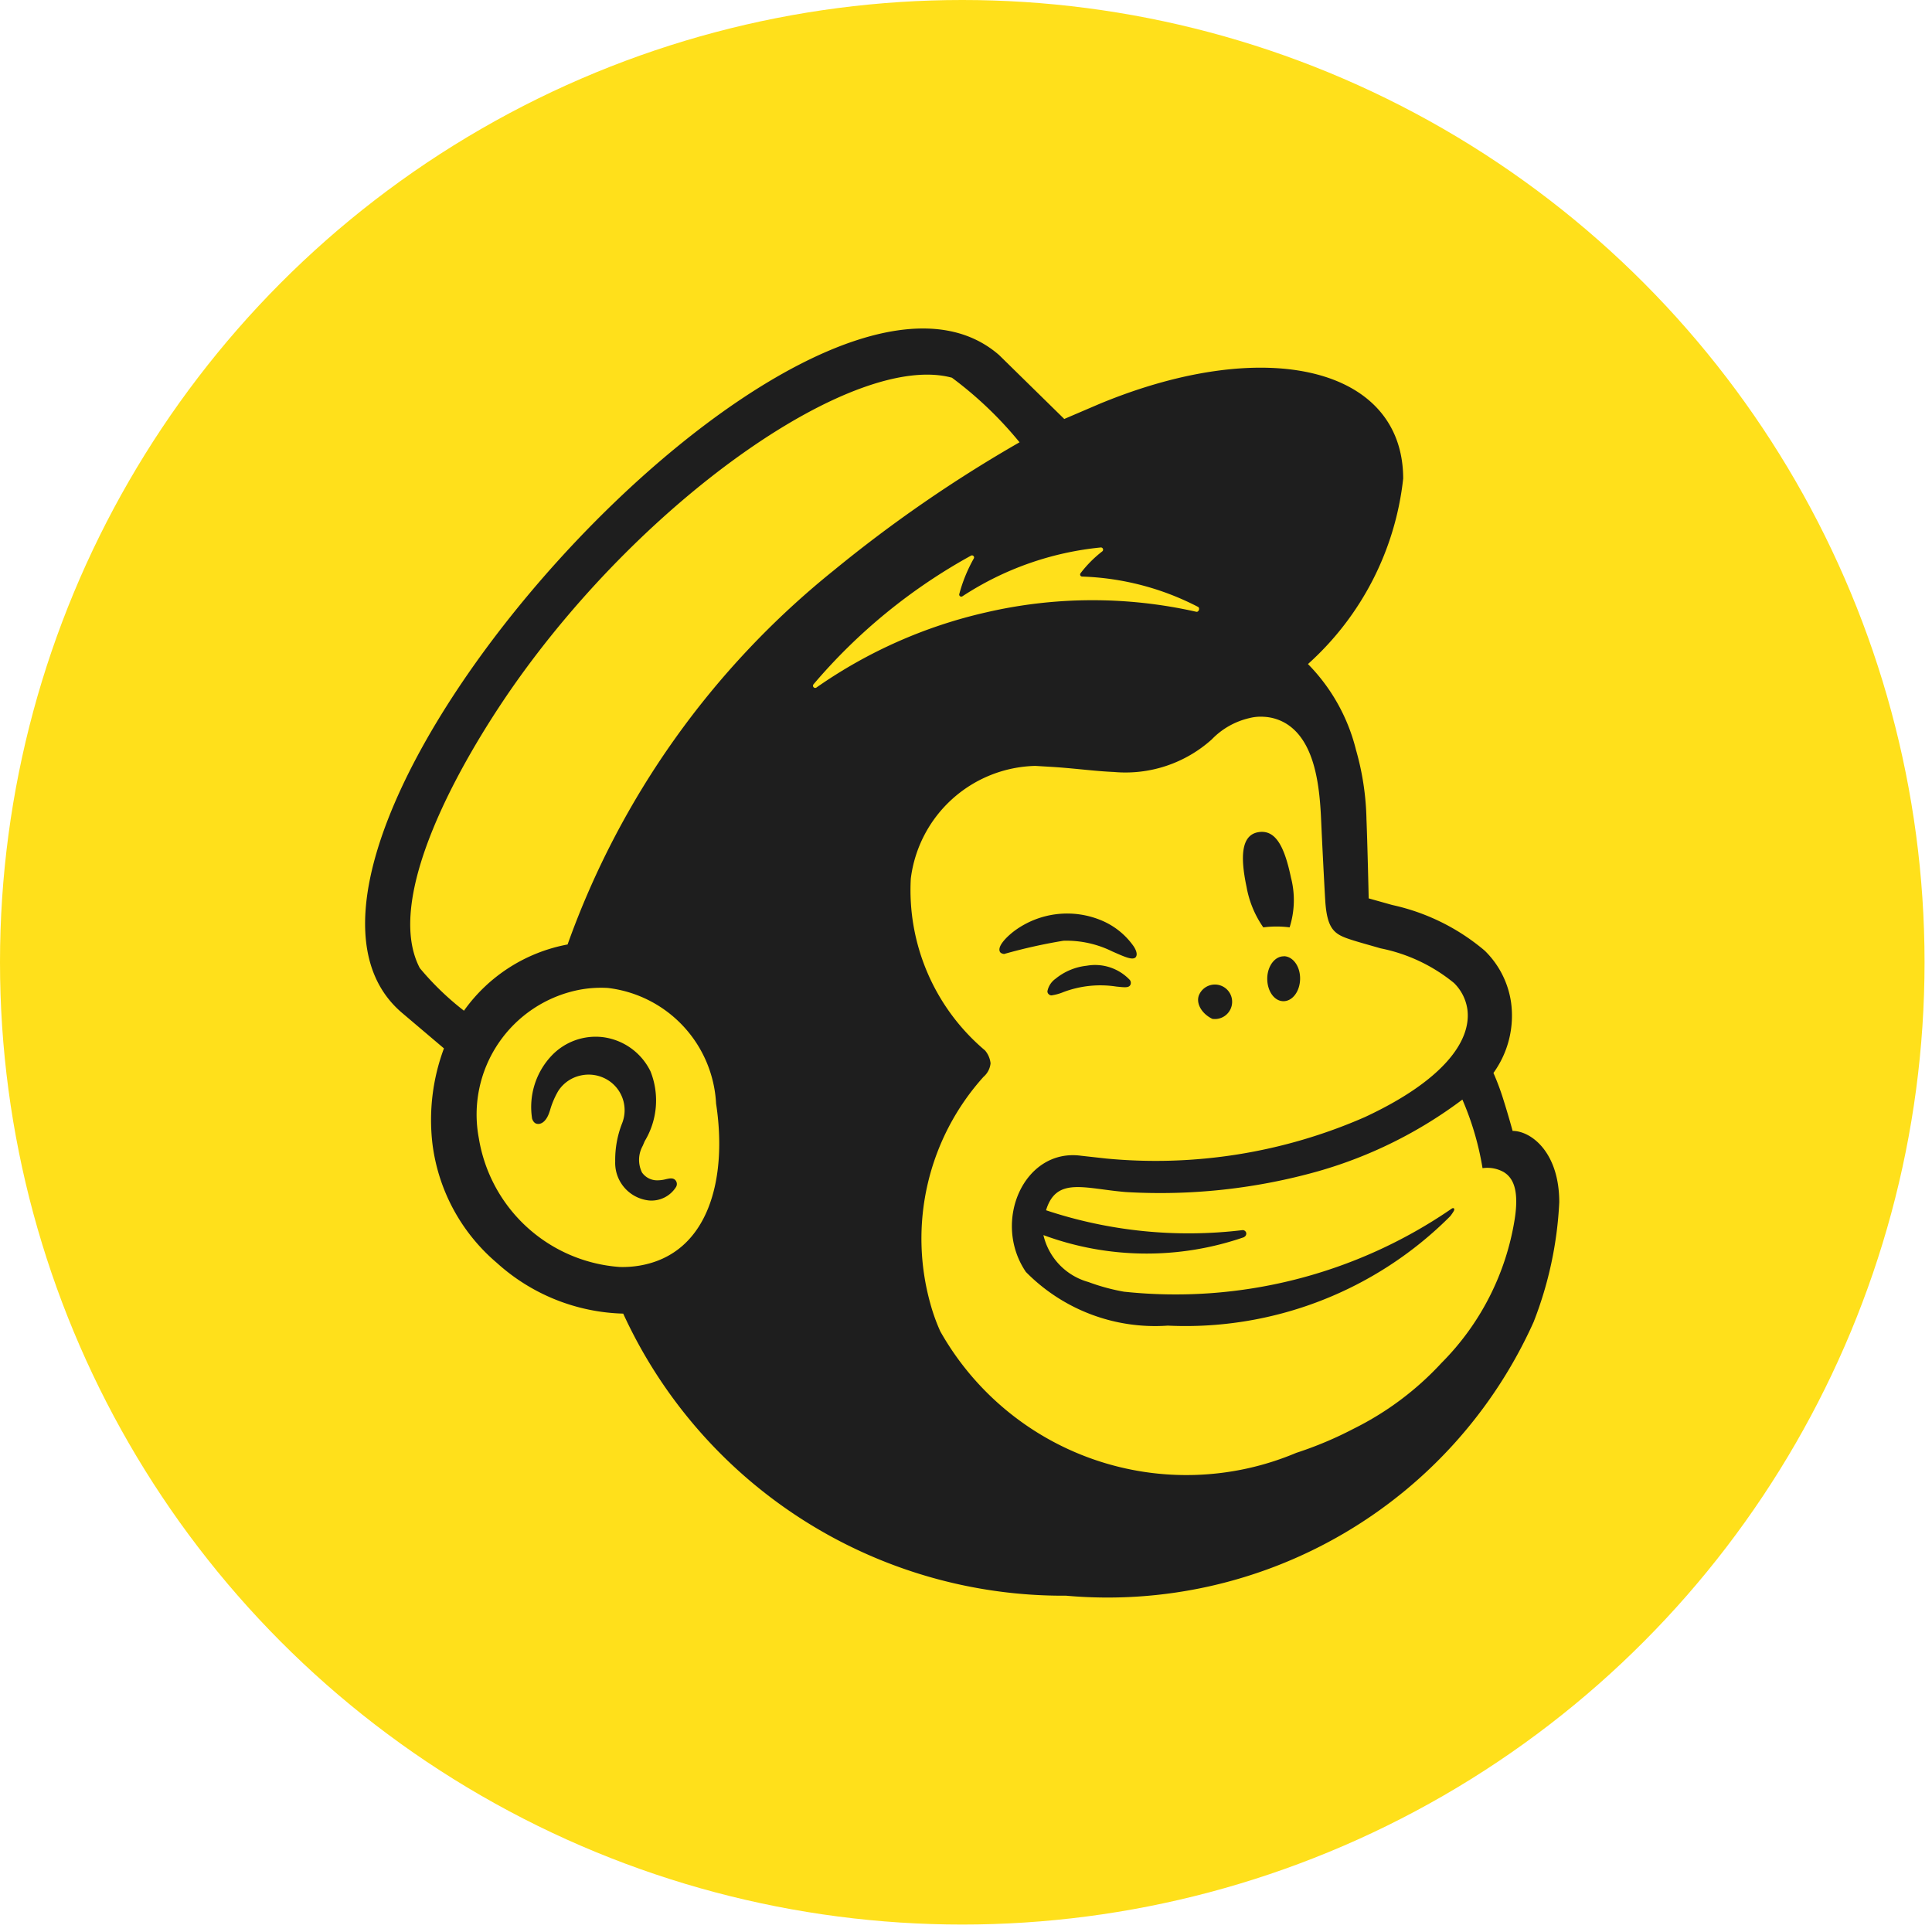<svg data-tags="mail chimp" xmlns="http://www.w3.org/2000/svg" viewBox="0 0 14 14"><circle cx="6.973" cy="6.973" r="6.973" fill="#ffe01b"/><path d="M9.155 6.72a.74.74 0 01.19 0 .65.65 0 00.01-.36c-.046-.218-.108-.35-.235-.33s-.133.179-.087.397a.739.739 0 00.122.294zM8.059 6.894c.091.04.147.066.17.043.013-.015.01-.042-.013-.078a.537.537 0 00-.236-.19.644.644 0 00-.627.075c-.06.045-.119.107-.11.145.002.012.011.021.033.024a3.906 3.906 0 01.43-.096.748.748 0 01.353.077zM7.875 6.998a.43.43 0 00-.227.095.145.145 0 00-.058.09.028.028 0 00.01.022.029.029 0 00.019.008.363.363 0 00.087-.024.758.758 0 01.383-.04c.06.006.088.01.101-.01a.034.034 0 00-.003-.038.346.346 0 00-.312-.103zM8.785 7.383a.125.125 0 10-.094-.178c-.029.059.013.139.094.178zM9.304 6.93c-.065-.002-.12.07-.121.16s.05.164.116.165.12-.07.122-.16-.05-.164-.117-.166zM4.895 8.553c-.017-.02-.043-.014-.07-.008a.246.246 0 01-.06.008.133.133 0 01-.113-.057.208.208 0 01.005-.192l.015-.035a.57.57 0 00.042-.505.447.447 0 00-.342-.248.44.44 0 00-.376.135.541.541 0 00-.14.456c.01.028.026.036.038.037.025.004.061-.014.084-.076l.007-.02a.605.605 0 01.06-.142.258.258 0 01.165-.113.264.264 0 01.2.037.257.257 0 01.098.31.724.724 0 00-.05.276.274.274 0 00.244.283.21.21 0 00.197-.098.042.042 0 00-.004-.048z" fill="#1e1e1e"/><path d="M10.961 8.195c-.004-.014-.03-.11-.066-.224a1.815 1.815 0 00-.073-.196.709.709 0 00.127-.516.654.654 0 00-.19-.37 1.544 1.544 0 00-.67-.331l-.171-.048c0-.007-.009-.402-.016-.572a1.962 1.962 0 00-.076-.504 1.348 1.348 0 00-.348-.622 2.115 2.115 0 00.69-1.344c-.001-.802-.986-1.044-2.199-.542l-.257.11-.472-.463c-1.383-1.206-5.708 3.6-4.325 4.768l.302.256a1.485 1.485 0 00-.084.686 1.351 1.351 0 00.467.868 1.42 1.42 0 00.916.368 3.506 3.506 0 003.209 2.044 3.385 3.385 0 003.388-1.983 2.734 2.734 0 00.186-.868c0-.365-.206-.517-.338-.517zm-6.326.976a.746.746 0 01-.144.01 1.115 1.115 0 01-1.021-.932.921.921 0 01.725-1.076.85.85 0 01.209-.014.89.89 0 01.785.838c.083.539-.05 1.088-.554 1.174zm-.522-2.327a1.189 1.189 0 00-.751.48 2.042 2.042 0 01-.32-.309c-.266-.507.292-1.493.682-2.05C4.69 3.59 6.2 2.548 6.898 2.737a2.746 2.746 0 01.49.468 9.848 9.848 0 00-1.347.929 6.116 6.116 0 00-1.928 2.71zm4.902 2.12a.028.028 0 00.016-.027.026.026 0 00-.028-.023A3.27 3.27 0 017.58 8.77c.075-.245.276-.157.578-.132a4.226 4.226 0 001.395-.151 3.198 3.198 0 001.044-.519 2.102 2.102 0 01.146.497.243.243 0 01.153.028c.066.04.114.125.08.342a1.896 1.896 0 01-.53 1.041 2.187 2.187 0 01-.637.477 2.692 2.692 0 01-.416.175 2.048 2.048 0 01-2.579-.88 1.356 1.356 0 01-.072-.2 1.752 1.752 0 01.385-1.645.149.149 0 00.051-.098.173.173 0 00-.04-.093A1.52 1.52 0 016.6 6.367a.932.932 0 01.902-.817l.101.006c.174.01.325.032.468.038a.936.936 0 00.71-.236.55.55 0 01.271-.154.331.331 0 01.104-.01.343.343 0 01.174.056c.205.136.234.465.244.706.006.137.023.47.029.566.013.218.07.249.186.287.065.021.126.037.215.063a1.215 1.215 0 01.532.251.334.334 0 01.097.19c.032.233-.18.52-.743.782a3.776 3.776 0 01-1.876.3l-.18-.02c-.413-.056-.648.477-.4.842a1.313 1.313 0 001.028.389 2.71 2.71 0 002.047-.793.385.385 0 00.023-.033c.014-.021.002-.033-.015-.02a3.529 3.529 0 01-2.373.6 1.473 1.473 0 01-.257-.07.461.461 0 01-.326-.34 2.157 2.157 0 001.454.015zm-1.414-.166zM5.894 4.96a4.073 4.073 0 011.143-.934.015.015 0 01.02.02 1.101 1.101 0 00-.106.26.015.015 0 00.023.015 2.226 2.226 0 011.004-.354.016.016 0 01.01.028.854.854 0 00-.158.159.015.015 0 00.012.024 1.965 1.965 0 01.84.22c.015.009.004.04-.014.035a3.414 3.414 0 00-1.52.004 3.491 3.491 0 00-1.233.546.016.016 0 01-.021-.023z" fill="#1e1e1e"/></svg>